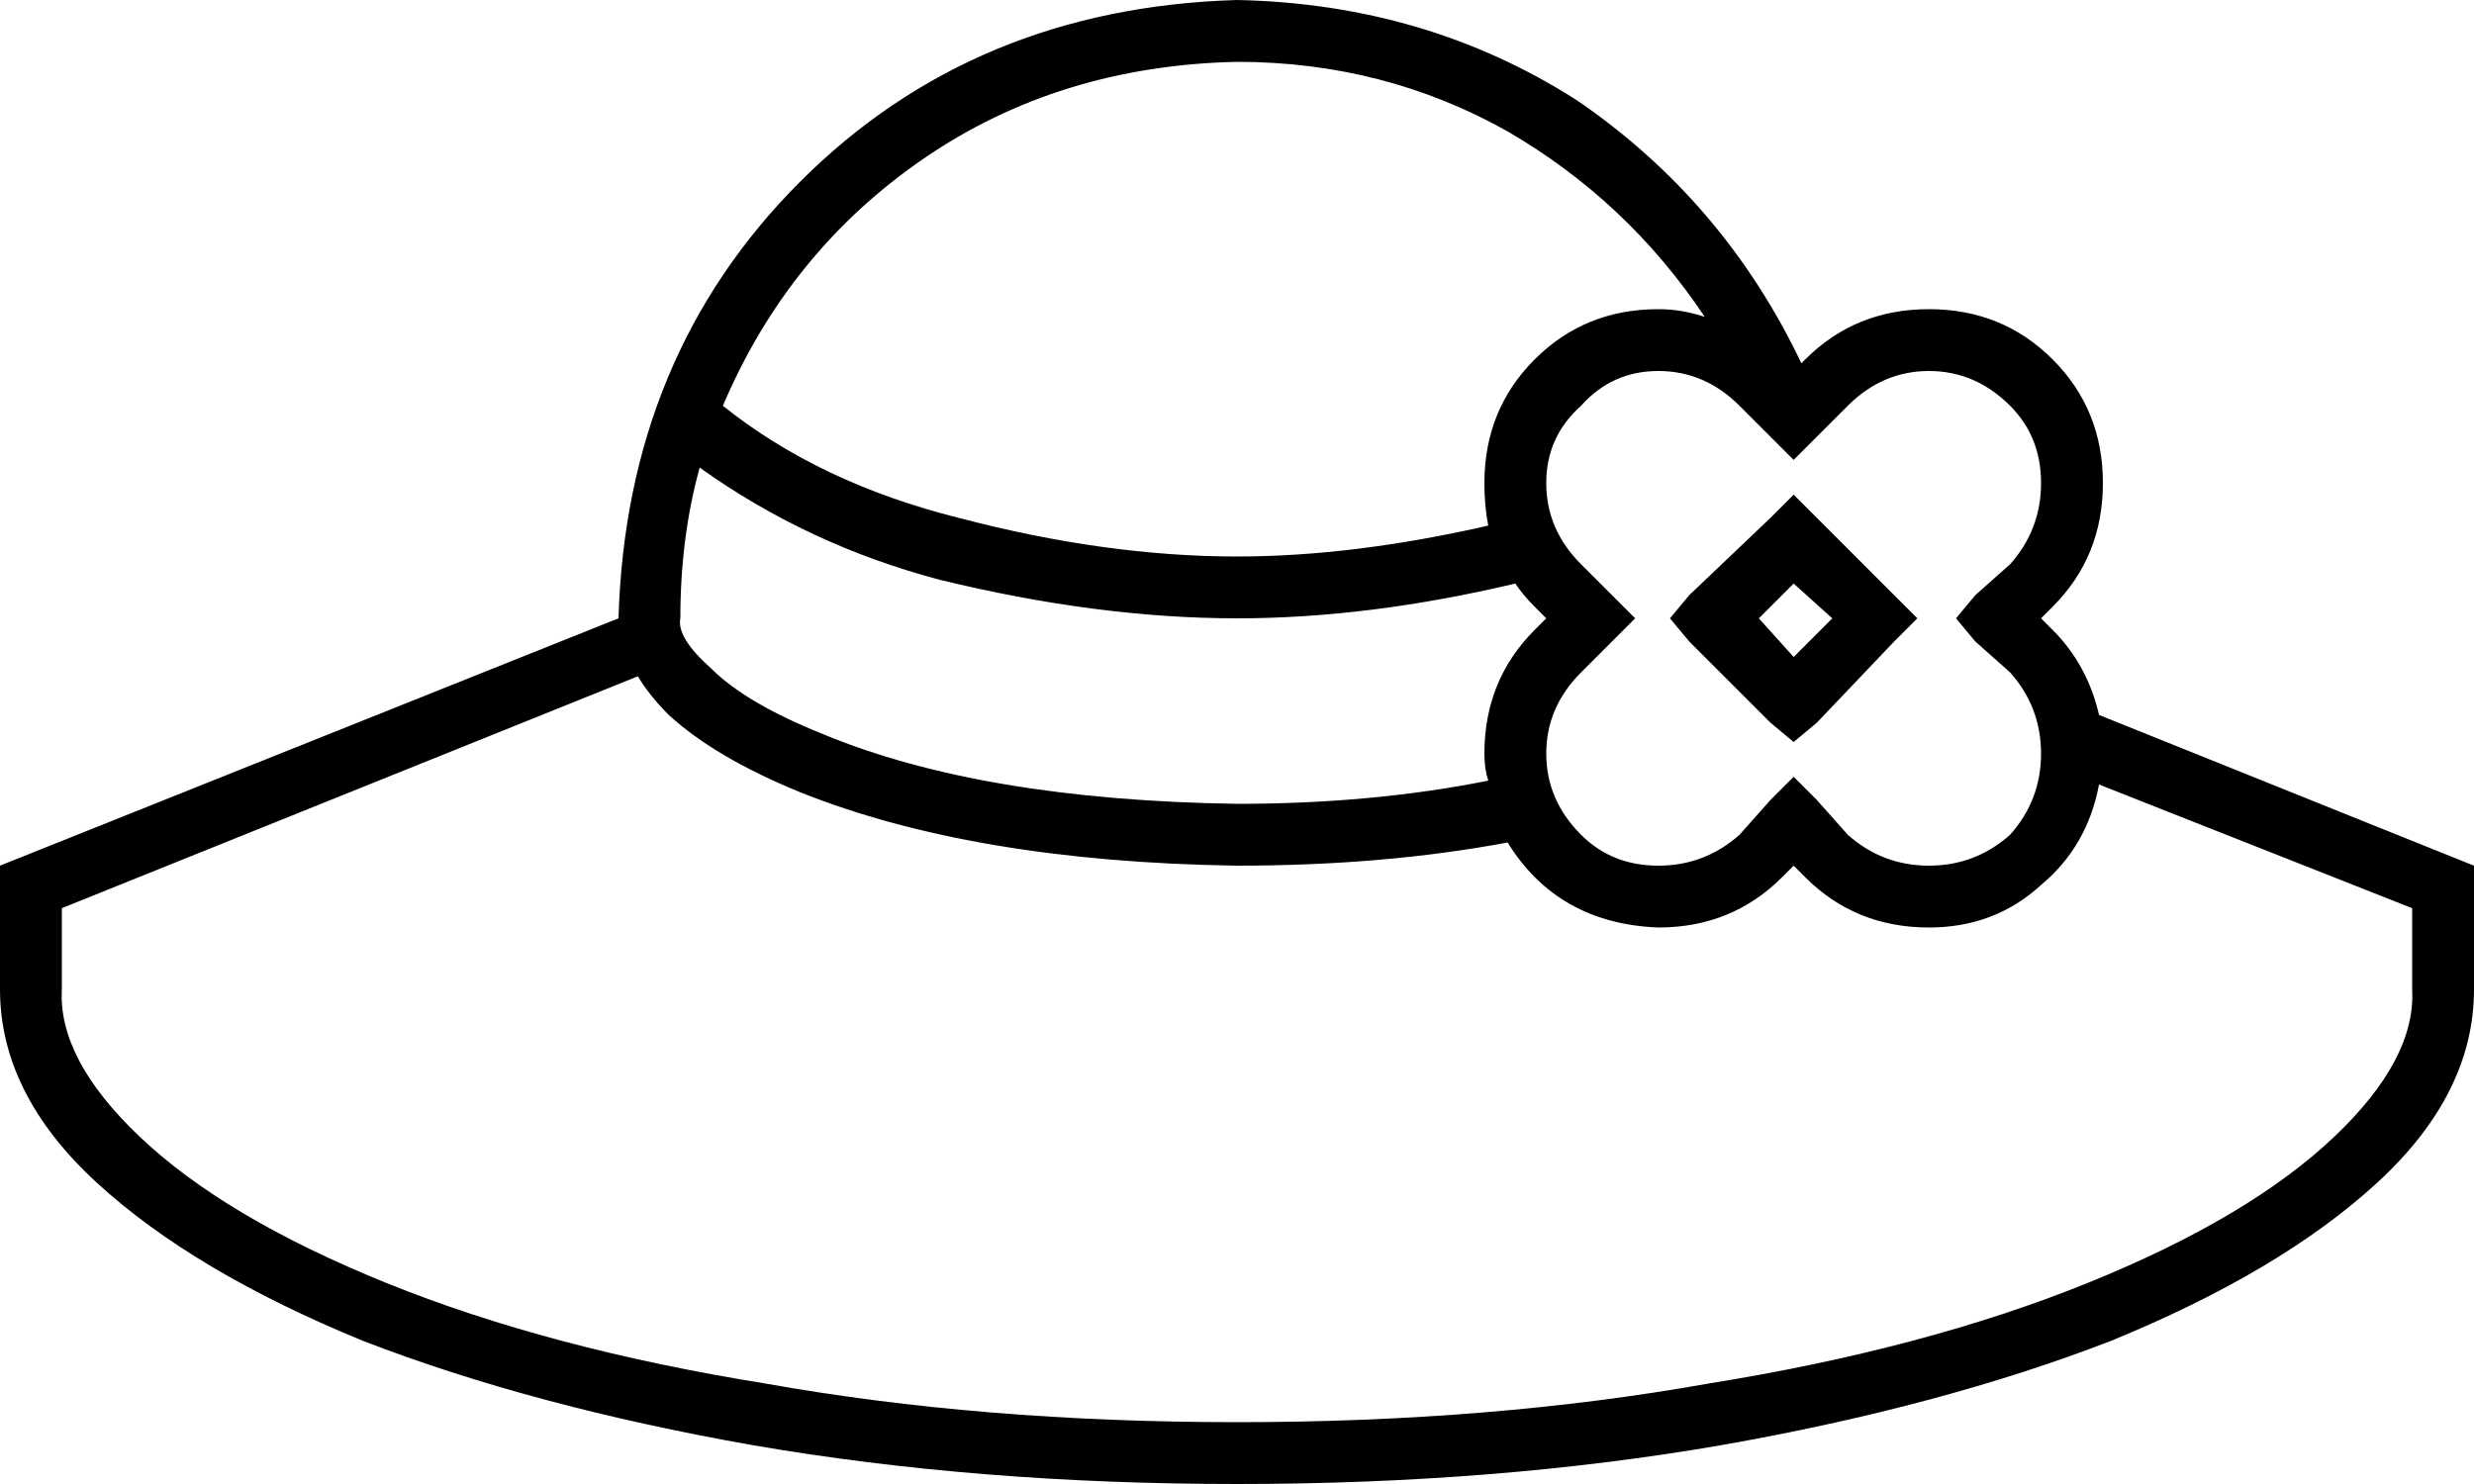 <svg xmlns="http://www.w3.org/2000/svg" viewBox="0 0 640 384">
  <path d="M 176 160 Q 175 165 184 173 Q 193 182 213 190 Q 254 207 320 208 Q 355 208 385 202 Q 384 199 384 195 Q 384 176 397 163 L 400 160 L 400 160 L 397 157 L 397 157 Q 394 154 392 151 Q 354 160 320 160 Q 284 160 243 150 Q 209 141 181 121 Q 176 139 176 160 L 176 160 Z M 384 125 Q 384 106 397 93 L 397 93 L 397 93 Q 410 80 429 80 Q 435 80 441 82 Q 421 52 390 34 Q 358 16 320 16 Q 274 17 239 41 Q 204 65 187 105 Q 212 125 248 134 Q 286 144 320 144 Q 350 144 385 136 Q 384 131 384 125 L 384 125 Z M 320 0 Q 369 1 408 26 L 408 26 L 408 26 Q 446 52 466 94 L 467 93 L 467 93 Q 480 80 499 80 Q 518 80 531 93 Q 544 106 544 125 Q 544 144 531 157 L 528 160 L 528 160 L 531 163 L 531 163 Q 540 172 543 185 L 635 222 L 635 222 L 640 224 L 640 224 L 640 229 L 640 229 L 640 256 L 640 256 Q 640 283 615 306 Q 590 329 546 347 Q 502 364 445 374 Q 387 384 320 384 Q 253 384 195 374 Q 138 364 94 347 Q 50 329 25 306 Q 0 283 0 256 L 0 229 L 0 229 L 0 224 L 0 224 L 5 222 L 5 222 L 160 160 L 160 160 Q 162 92 207 47 Q 252 2 320 0 L 320 0 Z M 499 240 Q 480 240 467 227 L 464 224 L 464 224 L 461 227 L 461 227 Q 448 240 429 240 Q 403 239 390 218 Q 358 224 320 224 Q 252 223 207 205 Q 185 196 173 185 Q 168 180 165 175 L 16 235 L 16 235 L 16 256 L 16 256 Q 15 274 36 294 Q 58 315 100 332 Q 142 349 198 358 Q 254 368 320 368 Q 386 368 442 358 Q 498 349 540 332 Q 582 315 604 294 Q 625 274 624 256 L 624 235 L 624 235 L 543 203 L 543 203 Q 540 219 528 229 Q 516 240 499 240 L 499 240 Z M 429 96 Q 417 96 409 105 L 409 105 L 409 105 Q 400 113 400 125 Q 400 137 409 146 L 417 154 L 417 154 L 423 160 L 423 160 L 417 166 L 417 166 L 409 174 L 409 174 Q 400 183 400 195 Q 400 207 409 216 Q 417 224 429 224 Q 441 224 450 216 L 458 207 L 458 207 L 464 201 L 464 201 L 470 207 L 470 207 L 478 216 L 478 216 Q 487 224 499 224 Q 511 224 520 216 Q 528 207 528 195 Q 528 183 520 174 L 511 166 L 511 166 L 506 160 L 506 160 L 511 154 L 511 154 L 520 146 L 520 146 Q 528 137 528 125 Q 528 113 520 105 Q 511 96 499 96 Q 487 96 478 105 L 470 113 L 470 113 L 464 119 L 464 119 L 458 113 L 458 113 L 450 105 L 450 105 Q 441 96 429 96 L 429 96 Z M 470 134 L 490 154 L 470 134 L 490 154 L 496 160 L 496 160 L 490 166 L 490 166 L 470 187 L 470 187 L 464 192 L 464 192 L 458 187 L 458 187 L 437 166 L 437 166 L 432 160 L 432 160 L 437 154 L 437 154 L 458 134 L 458 134 L 464 128 L 464 128 L 470 134 L 470 134 Z M 455 160 L 464 170 L 455 160 L 464 170 L 474 160 L 474 160 L 464 151 L 464 151 L 455 160 L 455 160 Z" />
</svg>
